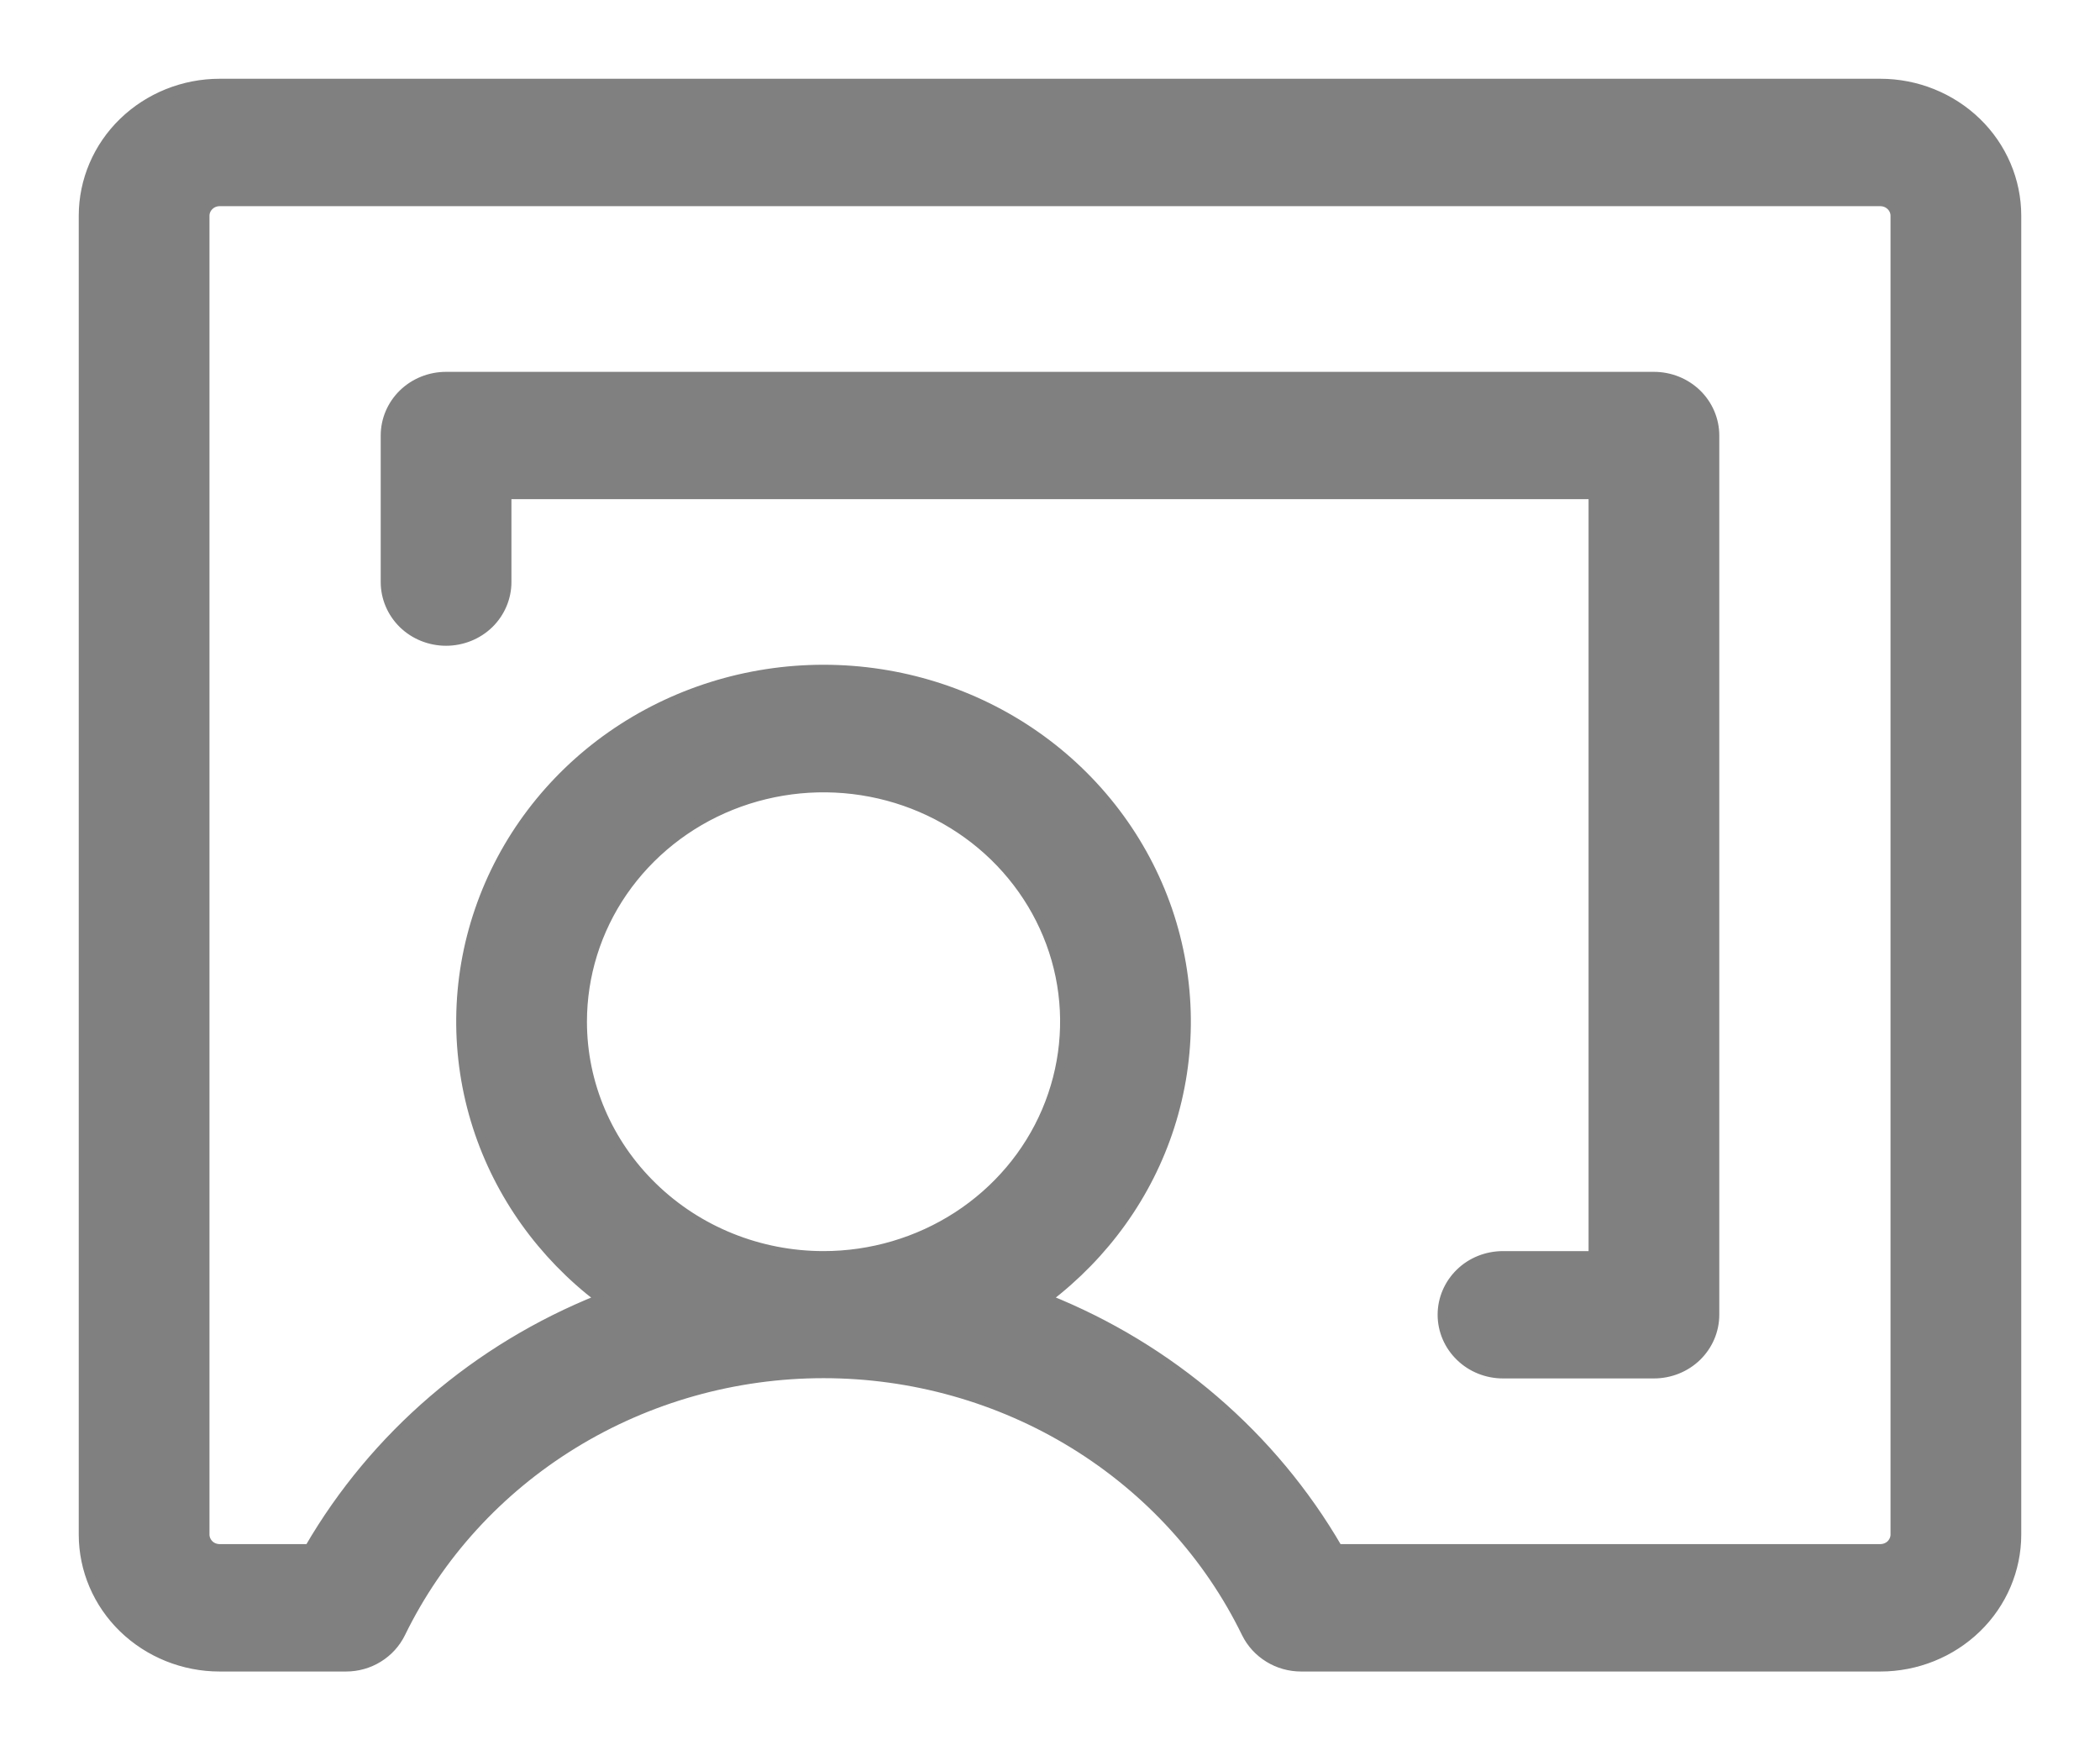 <svg xmlns="http://www.w3.org/2000/svg" width="24px" height="20px" viewBox="0 0 24 20" fill="none">
<path d="M21.49 0.95C21.903 0.95 22.3 1.11 22.593 1.394C22.885 1.677 23.05 2.063 23.05 2.465V17.535C23.05 17.937 22.885 18.323 22.593 18.606C22.3 18.89 21.903 19.05 21.49 19.05H14.87C14.739 19.05 14.609 19.014 14.498 18.945C14.387 18.877 14.297 18.779 14.24 18.663C13.808 17.776 13.124 17.027 12.27 16.502C11.415 15.977 10.424 15.698 9.412 15.698C8.4 15.698 7.409 15.977 6.554 16.502C5.699 17.027 5.016 17.776 4.583 18.663C4.526 18.779 4.437 18.877 4.326 18.945C4.215 19.014 4.086 19.05 3.954 19.05H2.51C2.097 19.05 1.7 18.89 1.407 18.606C1.115 18.323 0.95 17.937 0.95 17.535V2.465C0.95 2.063 1.115 1.677 1.407 1.394C1.7 1.11 2.097 0.95 2.51 0.95H21.49ZM2.51 2.306C2.466 2.306 2.423 2.323 2.393 2.353C2.362 2.382 2.344 2.423 2.344 2.465V17.535C2.344 17.577 2.362 17.617 2.393 17.648C2.423 17.677 2.466 17.694 2.51 17.694H3.531C4.278 16.407 5.449 15.402 6.854 14.841C6.194 14.338 5.704 13.654 5.453 12.875C5.193 12.068 5.201 11.202 5.477 10.399C5.752 9.597 6.28 8.899 6.986 8.405C7.693 7.911 8.542 7.646 9.412 7.646C10.282 7.646 11.131 7.911 11.837 8.405C12.543 8.899 13.071 9.597 13.347 10.399C13.622 11.202 13.631 12.068 13.371 12.875C13.12 13.654 12.629 14.337 11.968 14.84C13.374 15.401 14.545 16.407 15.292 17.694H21.49C21.534 17.694 21.576 17.677 21.607 17.648C21.638 17.617 21.656 17.577 21.656 17.535V2.465C21.656 2.423 21.638 2.382 21.607 2.353C21.576 2.323 21.534 2.306 21.49 2.306H2.51ZM18.902 4.299C19.087 4.299 19.264 4.37 19.395 4.497C19.525 4.624 19.599 4.796 19.599 4.977V15.023C19.599 15.204 19.525 15.376 19.395 15.503C19.264 15.63 19.087 15.701 18.902 15.701H17.177C16.992 15.701 16.815 15.63 16.685 15.503C16.554 15.376 16.48 15.204 16.48 15.023C16.48 14.843 16.554 14.67 16.685 14.543C16.815 14.416 16.993 14.346 17.177 14.346H18.205V5.654H5.795V6.651C5.795 6.831 5.721 7.004 5.591 7.131C5.46 7.258 5.282 7.329 5.098 7.329C4.913 7.329 4.736 7.258 4.605 7.131C4.475 7.004 4.401 6.831 4.401 6.651V4.977C4.401 4.796 4.475 4.624 4.605 4.497C4.736 4.37 4.913 4.299 5.098 4.299H18.902ZM9.949 9.055C9.415 8.952 8.861 9.005 8.357 9.207C7.854 9.409 7.424 9.752 7.121 10.191C6.819 10.63 6.658 11.147 6.658 11.675C6.658 12.383 6.948 13.062 7.464 13.562C7.98 14.064 8.681 14.346 9.412 14.346C9.957 14.346 10.49 14.188 10.942 13.895C11.395 13.601 11.748 13.184 11.956 12.696C12.164 12.208 12.219 11.671 12.113 11.153C12.007 10.636 11.744 10.16 11.359 9.786C10.974 9.413 10.484 9.158 9.949 9.055Z" fill="#808080" stroke="#808080" stroke-width="0.1"/>
</svg>